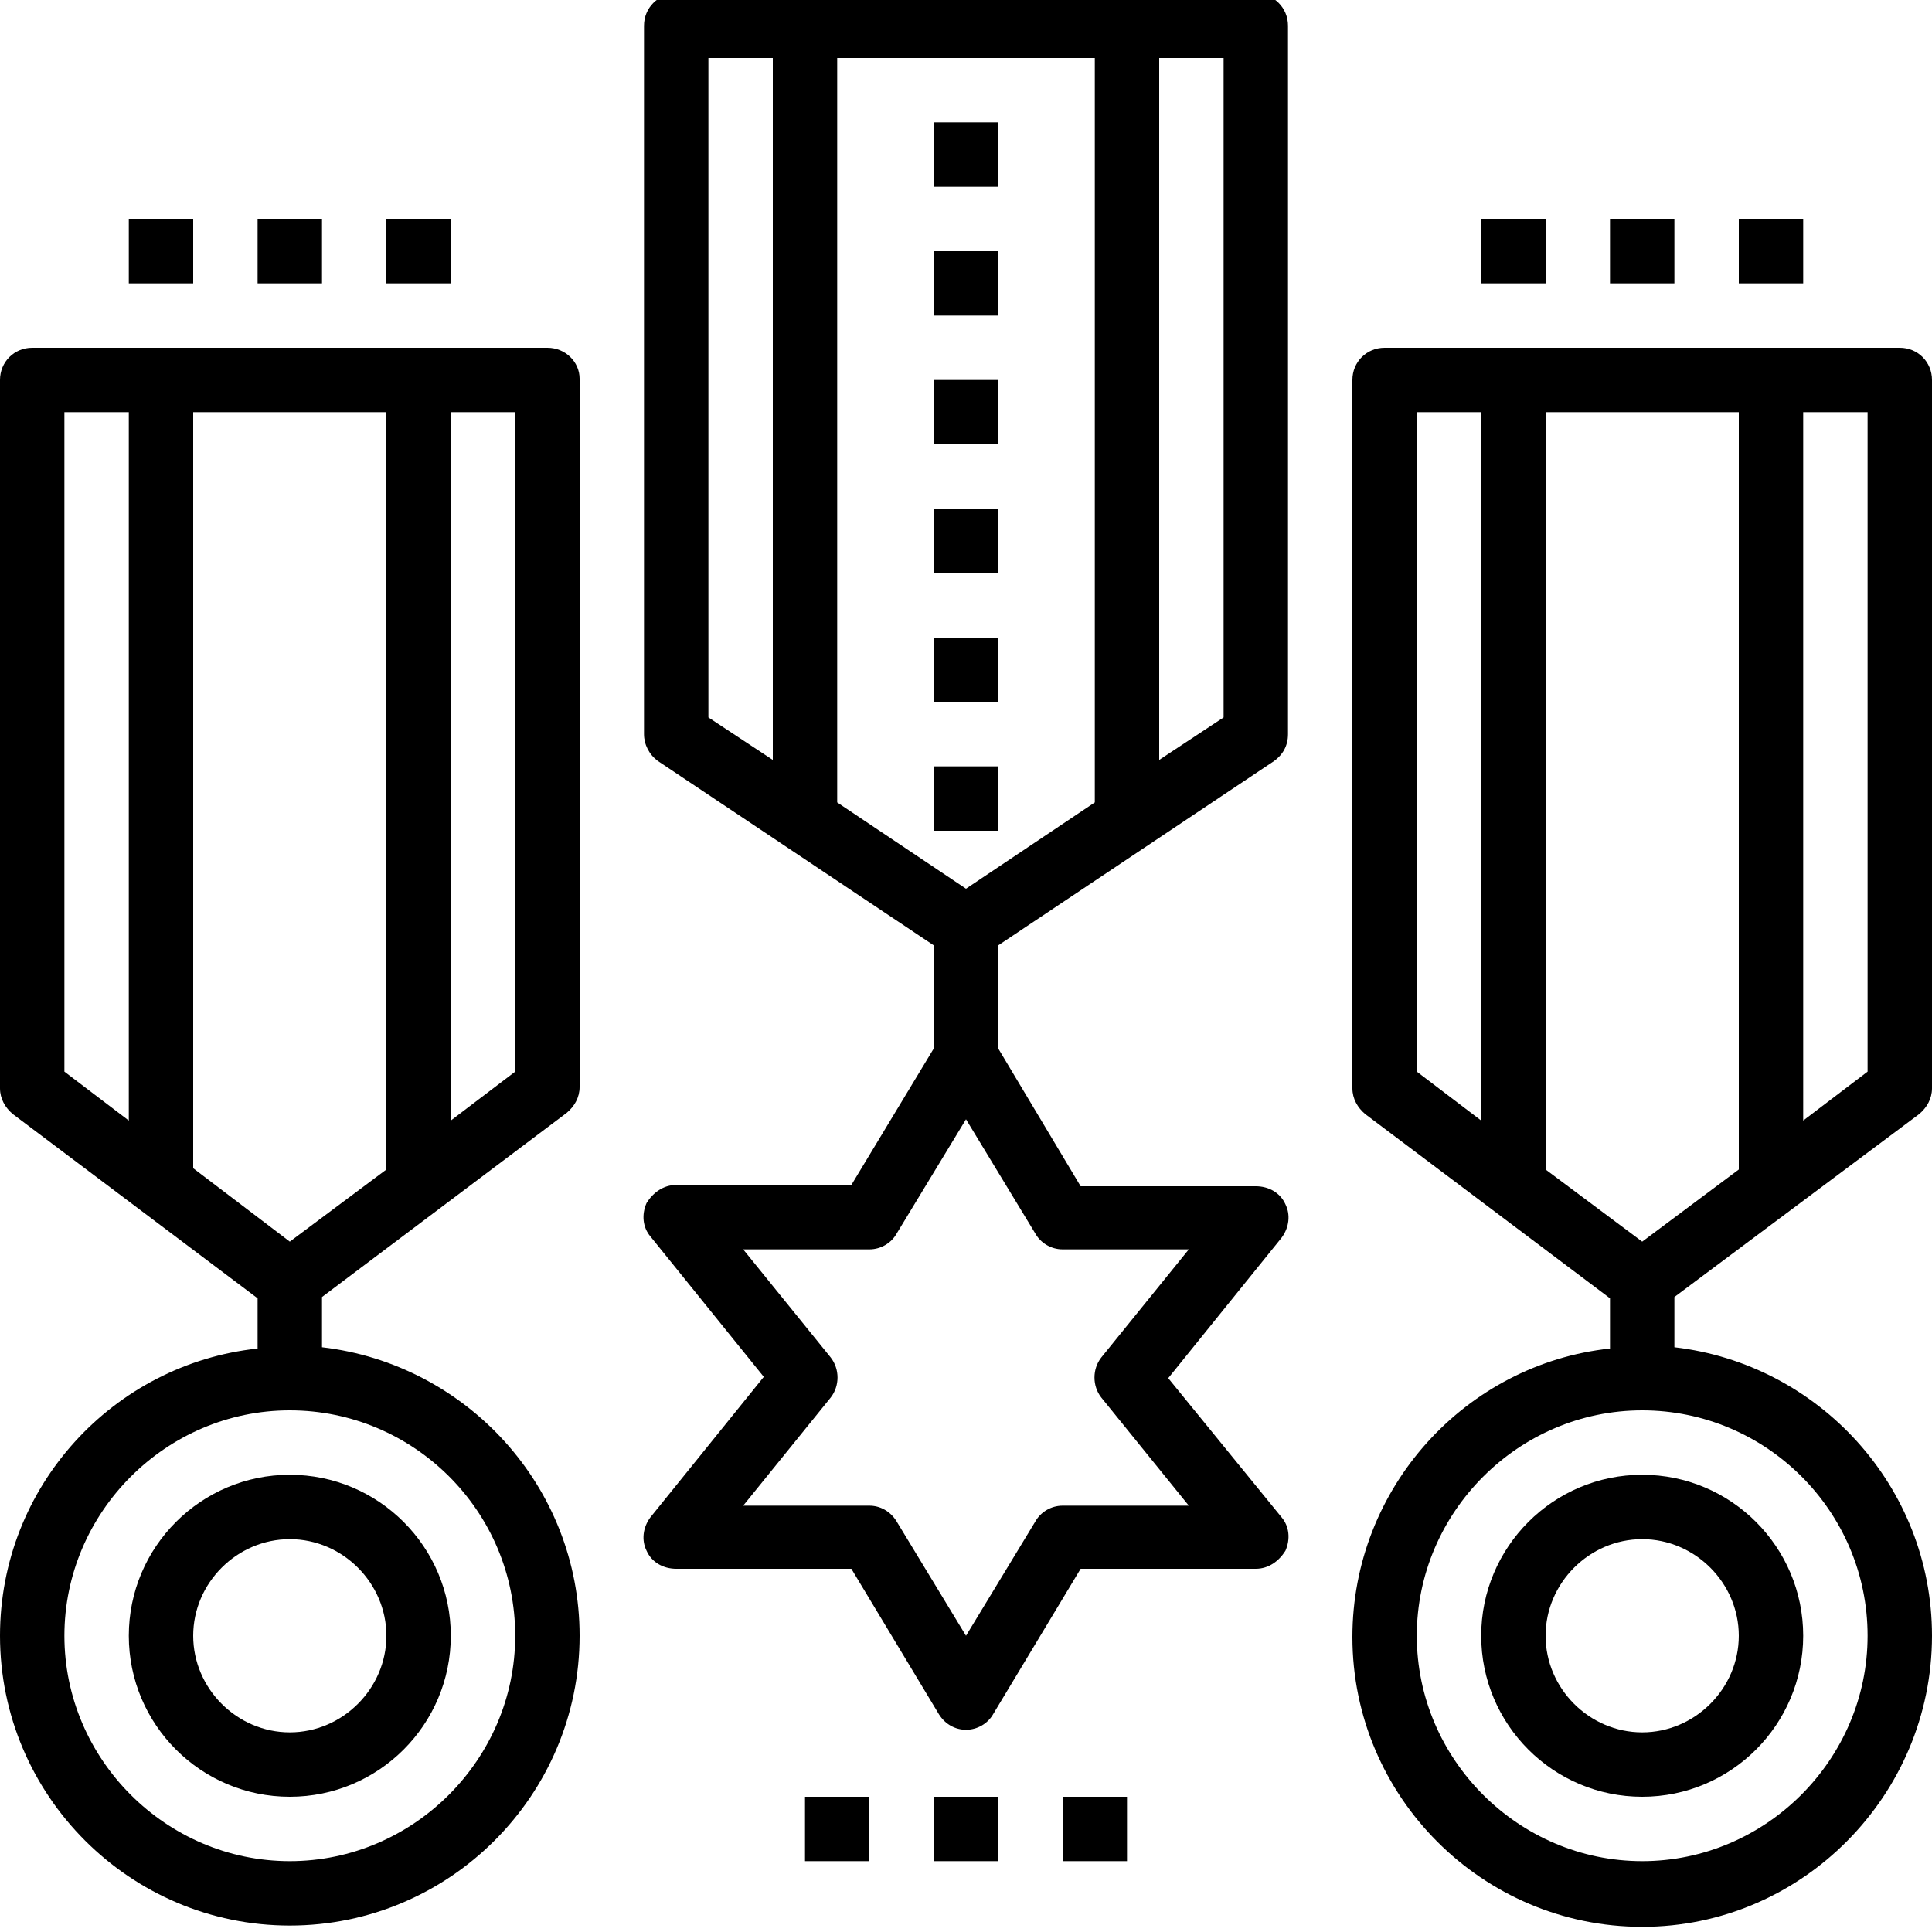 <?xml version="1.0" encoding="utf-8"?>
<!-- Generator: Adobe Illustrator 22.1.0, SVG Export Plug-In . SVG Version: 6.00 Build 0)  -->
<svg version="1.1" id="Layer_1" xmlns="http://www.w3.org/2000/svg" xmlns:xlink="http://www.w3.org/1999/xlink" x="0px" y="0px"
	 viewBox="0 0 150 150" style="enable-background:new 0 0 150 150;" xml:space="preserve">
<g>
	<path d="M42.5,27h-40C1.1,27,0,28.1,0,29.5v55c0,0.8,0.4,1.5,1,2l19,14.3v3.9C8.8,105.9,0,115.4,0,127c0,12.4,10.1,22.5,22.5,22.5
		S45,139.4,45,127c0-11.6-8.8-21.1-20-22.4v-3.9l19-14.3c0.6-0.5,1-1.2,1-2v-55C45,28.1,43.9,27,42.5,27z M30,32v58.8l-7.5,5.6
		L15,90.7V32H30z M5,32h5v55l-5-3.8V32z M40,127c0,9.6-7.9,17.5-17.5,17.5S5,136.6,5,127s7.9-17.5,17.5-17.5S40,117.3,40,127z
		 M40,83.2L35,87V32h5V83.2z"/>
	<path d="M97.5-0.5h-45C51.1-0.5,50,0.6,50,2v55c0,0.8,0.4,1.6,1.1,2.1l21.4,14.3v8L66.1,92H52.5c-1,0-1.8,0.6-2.3,1.4
		c-0.4,0.9-0.3,1.9,0.3,2.6l8.8,10.9l-8.8,10.9c-0.6,0.8-0.7,1.8-0.3,2.6c0.4,0.9,1.3,1.4,2.3,1.4h13.6l6.8,11.3
		c0.5,0.8,1.3,1.2,2.1,1.2c0.9,0,1.7-0.5,2.1-1.2l6.8-11.3h13.6c1,0,1.8-0.6,2.3-1.4c0.4-0.9,0.3-1.9-0.3-2.6L90.7,107l8.8-10.9
		c0.6-0.8,0.7-1.8,0.3-2.6c-0.4-0.9-1.3-1.4-2.3-1.4H83.9l-6.4-10.7v-8l21.4-14.3c0.7-0.5,1.1-1.2,1.1-2.1V2
		C100,0.6,98.9-0.5,97.5-0.5z M85,4.5v57.8L75,69l-10-6.7V4.5H85z M55,4.5h5V59l-5-3.3V4.5z M82.5,97h9.8l-6.8,8.4
		c-0.7,0.9-0.7,2.2,0,3.1l6.8,8.4h-9.8c-0.9,0-1.7,0.5-2.1,1.2l-5.4,8.9l-5.4-8.9c-0.5-0.8-1.3-1.2-2.1-1.2h-9.8l6.8-8.4
		c0.7-0.9,0.7-2.2,0-3.1L57.7,97h9.8c0.9,0,1.7-0.5,2.1-1.2l5.4-8.9l5.4,8.9C80.8,96.5,81.6,97,82.5,97z M95,55.7L90,59V4.5h5V55.7z
		"/>
	<path d="M10,127c0,6.9,5.6,12.5,12.5,12.5S35,133.9,35,127c0-6.9-5.6-12.5-12.5-12.5S10,120.1,10,127z M30,127
		c0,4.1-3.4,7.5-7.5,7.5S15,131.1,15,127s3.4-7.5,7.5-7.5S30,122.9,30,127z"/>
	<path d="M149,86.5c0.6-0.5,1-1.2,1-2v-55c0-1.4-1.1-2.5-2.5-2.5h-40c-1.4,0-2.5,1.1-2.5,2.5v55c0,0.8,0.4,1.5,1,2l19,14.3v3.9
		c-11.2,1.2-20,10.8-20,22.4c0,12.4,10.1,22.5,22.5,22.5S150,139.4,150,127c0-11.6-8.8-21.1-20-22.4v-3.9L149,86.5z M127.5,96.4
		l-7.5-5.6V32h15v58.8L127.5,96.4z M145,83.2l-5,3.8V32h5V83.2z M110,32h5v55l-5-3.8V32z M145,127c0,9.6-7.9,17.5-17.5,17.5
		S110,136.6,110,127s7.9-17.5,17.5-17.5S145,117.3,145,127z"/>
	<path d="M115,127c0,6.9,5.6,12.5,12.5,12.5S140,133.9,140,127c0-6.9-5.6-12.5-12.5-12.5S115,120.1,115,127z M135,127
		c0,4.1-3.4,7.5-7.5,7.5s-7.5-3.4-7.5-7.5s3.4-7.5,7.5-7.5S135,122.9,135,127z"/>
	<rect x="82.5" y="139.5" width="5" height="5"/>
	<rect x="72.5" y="139.5" width="5" height="5"/>
	<rect x="62.5" y="139.5" width="5" height="5"/>
	<rect x="72.5" y="9.5" width="5" height="5"/>
	<rect x="72.5" y="19.5" width="5" height="5"/>
	<rect x="72.5" y="29.5" width="5" height="5"/>
	<rect x="72.5" y="39.5" width="5" height="5"/>
	<rect x="72.5" y="49.5" width="5" height="5"/>
	<rect x="72.5" y="59.5" width="5" height="5"/>
	<rect x="135" y="17" width="5" height="5"/>
	<rect x="125" y="17" width="5" height="5"/>
	<rect x="115" y="17" width="5" height="5"/>
	<rect x="30" y="17" width="5" height="5"/>
	<rect x="20" y="17" width="5" height="5"/>
	<rect x="10" y="17" width="5" height="5"/>
</g>
</svg>
